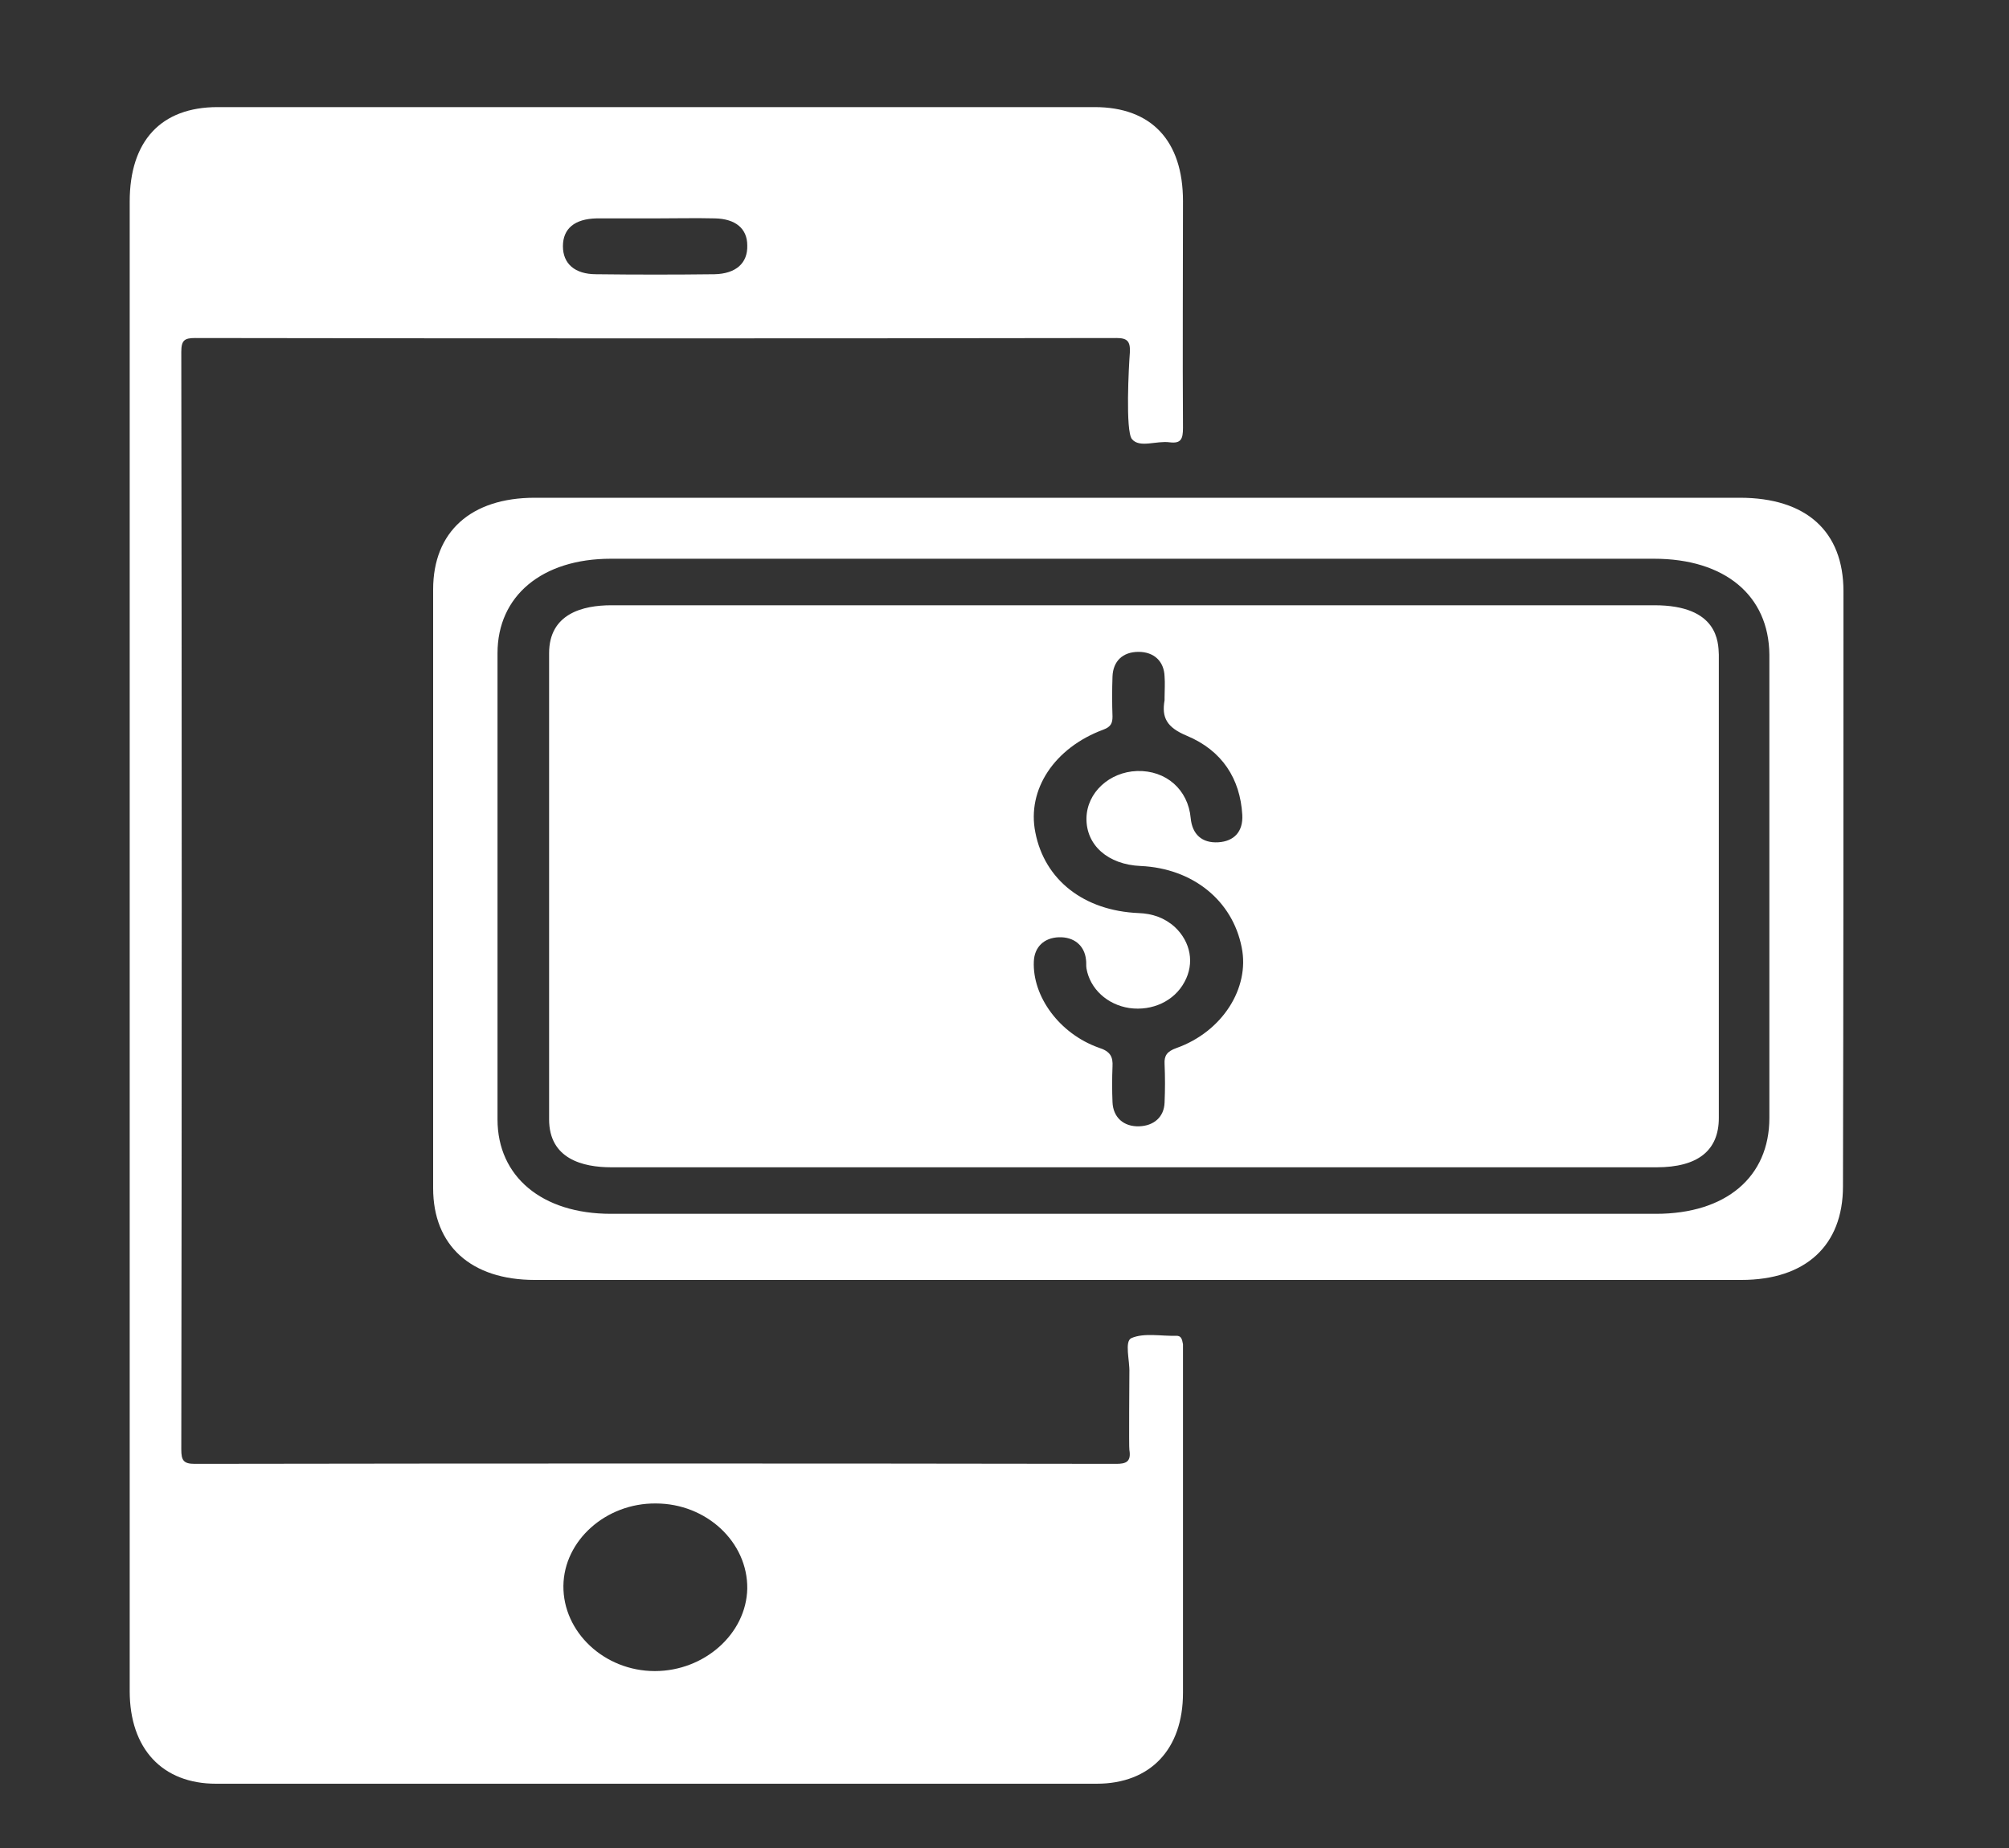 <svg width="25" height="23" viewBox="0 0 25 23" fill="none" xmlns="http://www.w3.org/2000/svg">
<rect x="0" y="0" width="25" height="23" fill="#333333" stroke="none"/>
<path d="M22.94 7.359C22.94 6.612 22.476 6.195 21.65 6.195C19.165 6.195 16.679 6.195 14.187 6.195C11.677 6.195 9.166 6.195 6.655 6.195C5.86 6.195 5.39 6.618 5.39 7.336C5.39 9.822 5.39 12.303 5.39 14.789C5.39 15.501 5.86 15.93 6.655 15.93C11.658 15.93 16.666 15.93 21.669 15.93C22.47 15.93 22.934 15.501 22.934 14.765C22.94 12.297 22.94 9.828 22.94 7.359ZM22.018 13.914C22.018 14.649 21.478 15.107 20.607 15.107C18.44 15.107 16.272 15.107 14.105 15.107C11.937 15.107 9.77 15.107 7.602 15.107C6.744 15.107 6.191 14.644 6.191 13.931C6.191 11.995 6.191 10.066 6.191 8.13C6.191 7.417 6.744 6.954 7.602 6.954H12.312H20.582C21.465 6.954 22.012 7.412 22.018 8.148C22.018 10.072 22.018 11.995 22.018 13.914ZM20.588 7.533H12.319H7.608C7.252 7.533 6.833 7.638 6.833 8.13C6.833 10.066 6.833 11.995 6.833 13.931C6.833 14.424 7.252 14.528 7.608 14.528C11.944 14.528 16.279 14.528 20.614 14.528C21.129 14.528 21.389 14.319 21.389 13.914C21.389 11.99 21.389 10.072 21.389 8.148C21.383 7.997 21.383 7.533 20.588 7.533ZM14.639 13.044C14.524 13.085 14.486 13.137 14.492 13.241C14.499 13.404 14.499 13.56 14.492 13.722C14.486 13.902 14.359 14.012 14.175 14.018C13.984 14.024 13.851 13.908 13.844 13.716C13.838 13.572 13.838 13.421 13.844 13.276C13.851 13.154 13.819 13.085 13.672 13.039C13.183 12.865 12.846 12.401 12.865 11.966C12.872 11.787 12.992 11.671 13.177 11.665C13.361 11.659 13.495 11.764 13.514 11.943C13.52 11.978 13.514 12.019 13.52 12.053C13.564 12.308 13.78 12.505 14.054 12.546C14.34 12.586 14.613 12.459 14.74 12.221C14.867 11.99 14.817 11.723 14.62 11.538C14.492 11.422 14.34 11.37 14.168 11.364C13.488 11.335 12.999 10.952 12.884 10.361C12.776 9.828 13.12 9.307 13.73 9.081C13.825 9.046 13.844 8.999 13.844 8.918C13.838 8.75 13.838 8.588 13.844 8.42C13.851 8.229 13.971 8.113 14.168 8.113C14.359 8.113 14.486 8.229 14.492 8.42C14.499 8.507 14.492 8.594 14.492 8.681C14.492 8.692 14.492 8.704 14.492 8.715C14.454 8.93 14.518 9.052 14.766 9.156C15.211 9.341 15.433 9.695 15.459 10.141C15.471 10.35 15.357 10.471 15.16 10.483C14.957 10.495 14.836 10.384 14.817 10.182C14.785 9.828 14.511 9.585 14.149 9.596C13.806 9.608 13.526 9.863 13.52 10.182C13.514 10.518 13.787 10.761 14.194 10.778C14.842 10.807 15.338 11.207 15.452 11.793C15.554 12.297 15.211 12.841 14.639 13.044ZM14.639 16.625C14.448 16.631 14.238 16.585 14.079 16.654C13.99 16.695 14.06 16.933 14.054 17.083C14.054 17.107 14.047 18.022 14.054 18.045C14.079 18.196 14.009 18.219 13.889 18.219C10.068 18.213 6.242 18.213 2.422 18.219C2.282 18.219 2.256 18.173 2.256 18.04C2.263 13.983 2.263 8.437 2.256 4.381C2.256 4.236 2.294 4.207 2.428 4.207C6.248 4.213 10.075 4.213 13.895 4.207C14.028 4.207 14.067 4.248 14.06 4.387C14.047 4.549 14.003 5.366 14.086 5.465C14.181 5.58 14.391 5.482 14.556 5.505C14.696 5.522 14.721 5.465 14.721 5.325C14.715 4.387 14.721 3.442 14.721 2.503C14.721 1.75 14.327 1.333 13.622 1.333C9.986 1.333 6.343 1.333 2.708 1.333C2.002 1.333 1.614 1.756 1.614 2.509C1.614 5.586 1.614 8.663 1.614 11.746C1.614 14.847 1.614 17.947 1.614 21.047C1.614 21.766 2.021 22.2 2.688 22.2C6.343 22.2 9.992 22.2 13.647 22.2C14.315 22.2 14.721 21.771 14.721 21.07C14.721 19.668 14.721 18.26 14.721 16.857C14.721 16.817 14.721 16.77 14.721 16.73C14.709 16.66 14.696 16.625 14.639 16.625ZM7.424 2.718C7.672 2.718 7.914 2.718 8.161 2.718C8.409 2.718 8.651 2.712 8.899 2.718C9.153 2.724 9.299 2.845 9.299 3.054C9.306 3.274 9.159 3.407 8.892 3.413C8.403 3.419 7.907 3.419 7.418 3.413C7.151 3.413 7.005 3.28 7.005 3.065C7.005 2.845 7.151 2.724 7.424 2.718ZM8.149 20.798C7.519 20.798 7.005 20.311 7.011 19.737C7.017 19.175 7.538 18.706 8.161 18.712C8.791 18.712 9.306 19.193 9.299 19.772C9.287 20.334 8.765 20.798 8.149 20.798Z" fill="white"/>
</svg>
